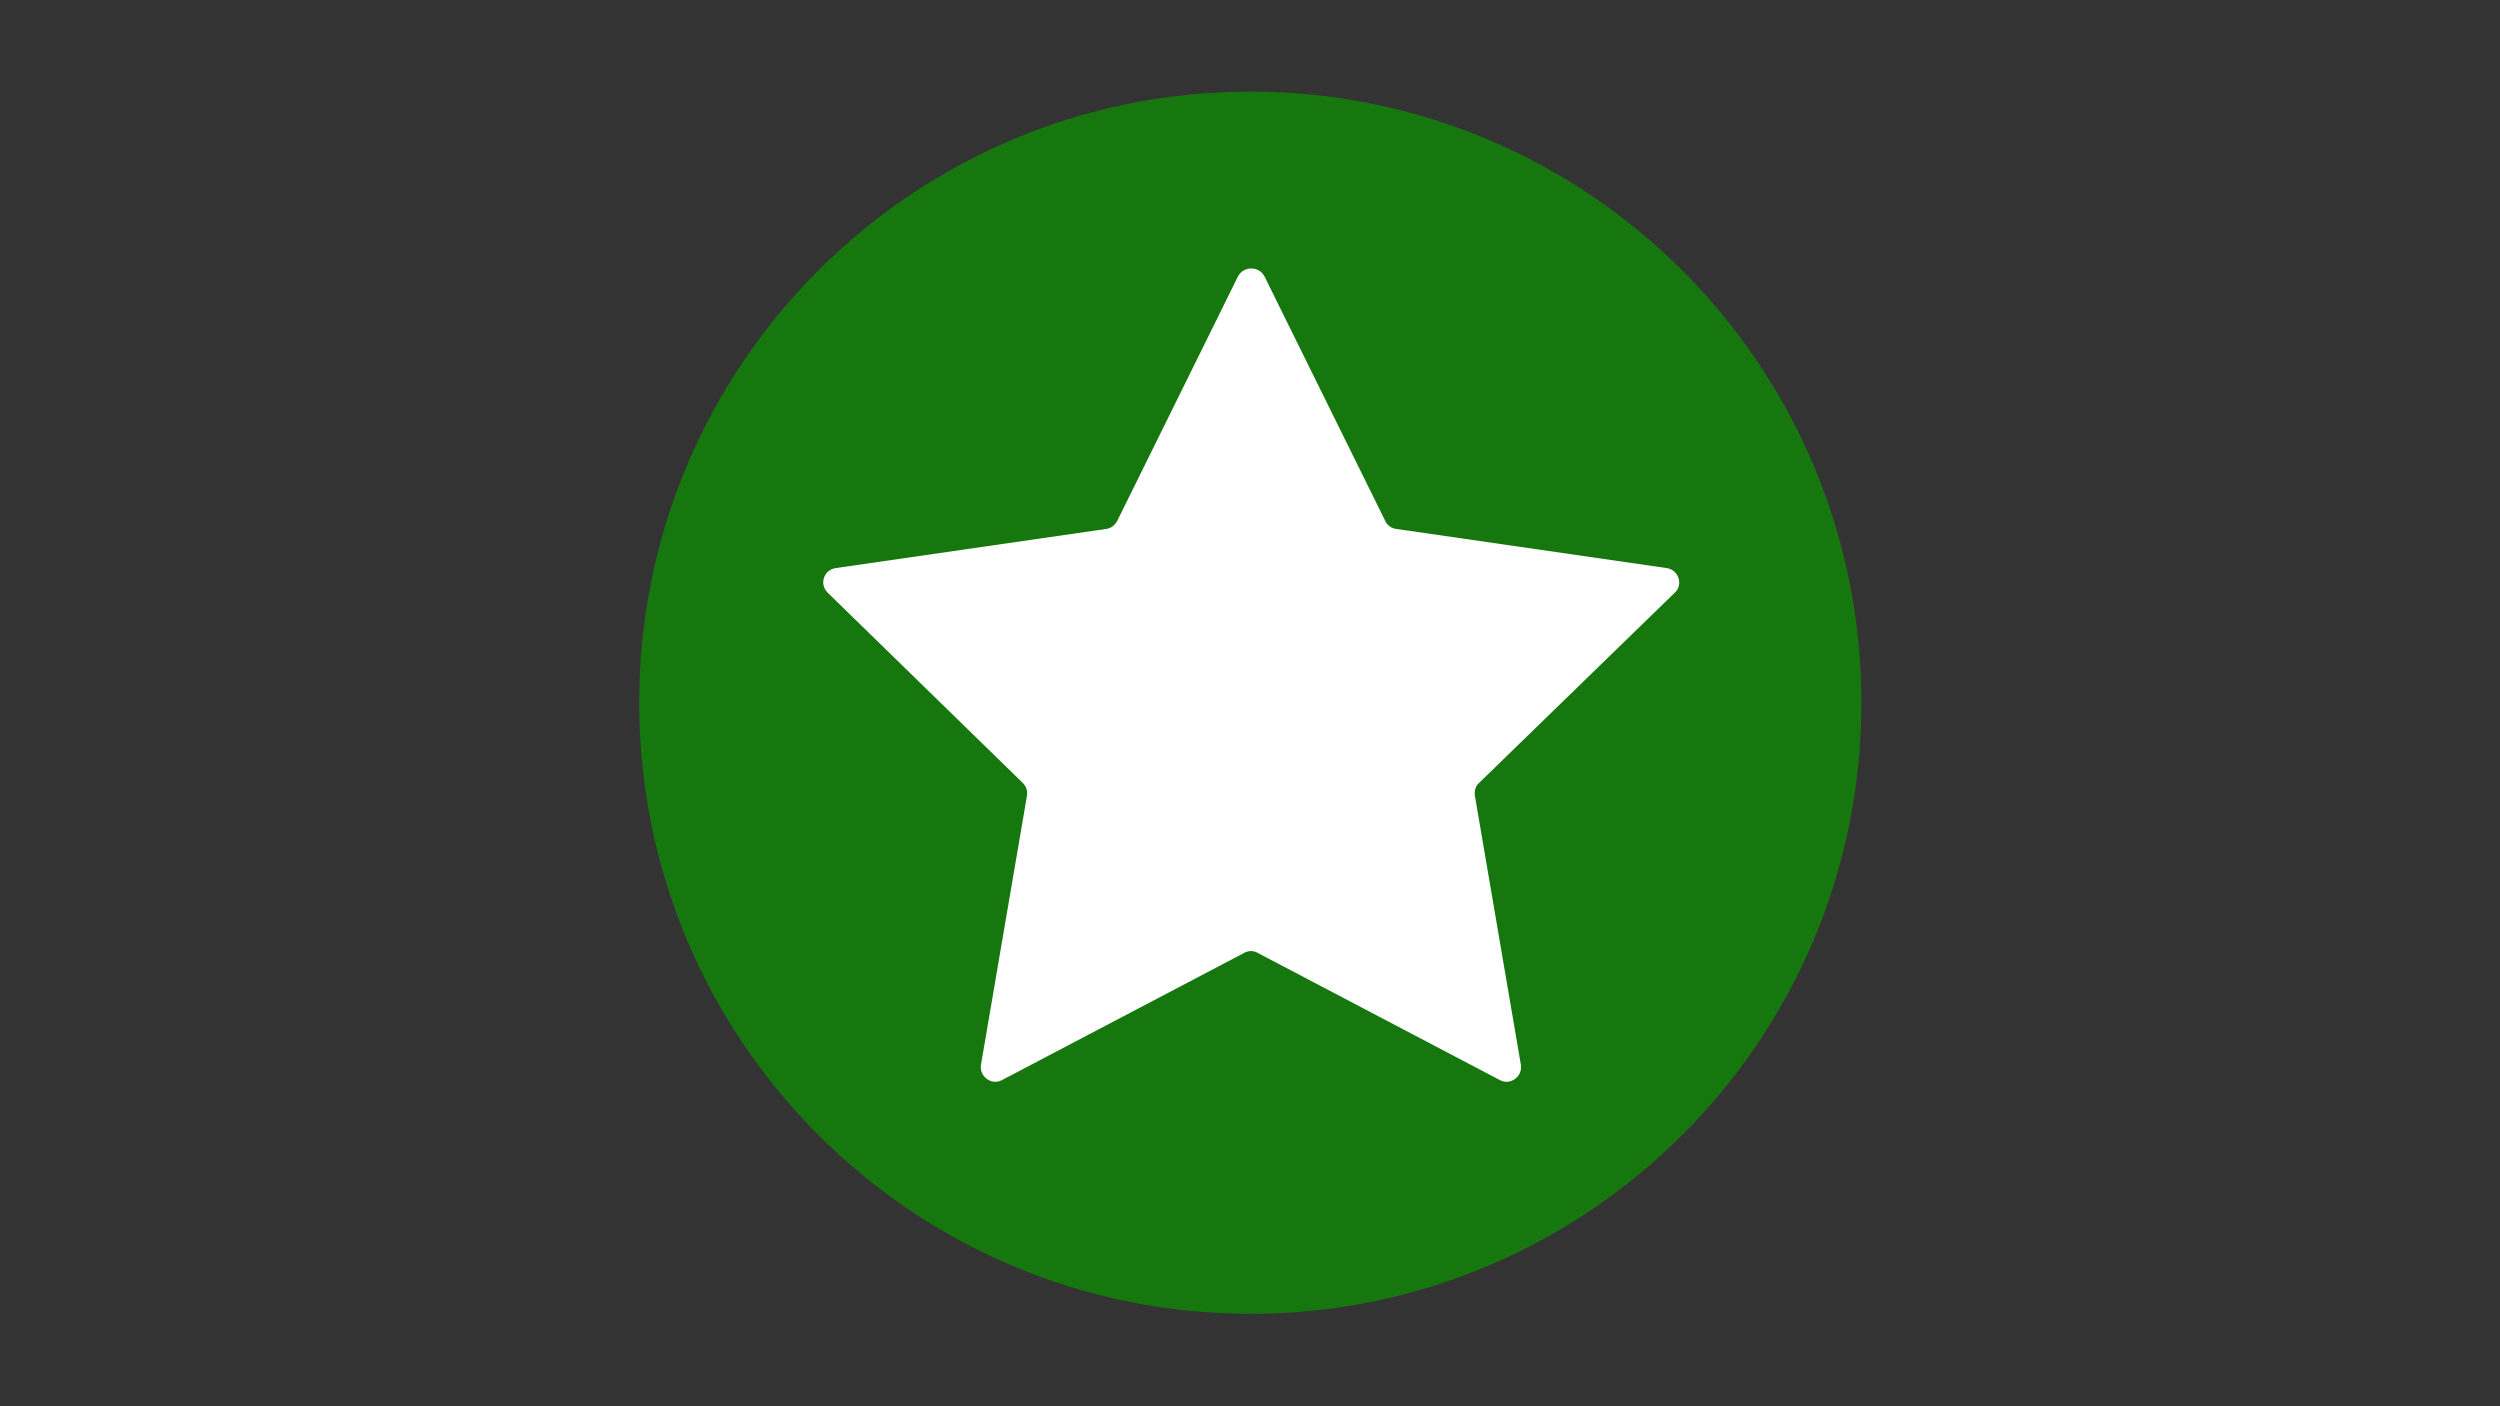 <svg xmlns="http://www.w3.org/2000/svg" xmlns:xlink="http://www.w3.org/1999/xlink" width="1920" zoomAndPan="magnify" viewBox="0 0 1440 810" height="1080" preserveAspectRatio="xMidYMid meet" version="1.0"><rect x="0" y="0" width="1440" height="810" fill="#333333" stroke="none"/><defs><clipPath id="a6715576e6"><path d="M 368.191 52.773 L 1072.172 52.773 L 1072.172 756.754 L 368.191 756.754 Z M 368.191 52.773 " clip-rule="nonzero"/></clipPath><clipPath id="073fa42c96"><path d="M 474.211 154.555 L 967.559 154.555 L 967.559 623.234 L 474.211 623.234 Z M 474.211 154.555 " clip-rule="nonzero"/></clipPath></defs><g clip-path="url(#a6715576e6)"><path fill="#17770f" d="M 720.18 52.773 C 525.781 52.773 368.191 210.367 368.191 404.766 C 368.191 599.164 525.781 756.754 720.18 756.754 C 914.578 756.754 1072.172 599.164 1072.172 404.766 C 1072.172 210.367 914.578 52.773 720.18 52.773 " fill-opacity="1" fill-rule="nonzero"/></g><g clip-path="url(#073fa42c96)"><path fill="#ffffff" d="M 728.309 159.145 L 797.926 300.098 C 798.988 302.562 801.461 304.324 804.289 304.676 L 960.137 327.23 C 966.852 328.285 969.68 336.742 964.73 341.324 L 851.996 450.914 C 849.875 452.676 849.168 455.492 849.523 458.312 L 876.027 613.355 C 877.09 620.051 870.02 625.34 864.012 622.168 L 724.418 548.871 C 721.945 547.465 719.117 547.465 716.645 548.871 L 577.051 622.168 C 571.043 625.34 563.977 620.051 565.035 613.355 L 591.539 458.312 C 591.895 455.492 591.188 453.027 589.066 450.914 L 476.688 341.324 C 471.738 336.391 474.566 328.285 481.281 327.23 L 637.129 304.676 C 639.957 304.324 642.078 302.562 643.492 300.098 L 713.109 159.145 C 716.293 153.156 725.125 153.156 728.309 159.145 Z M 728.309 159.145 " fill-opacity="1" fill-rule="nonzero"/></g></svg>